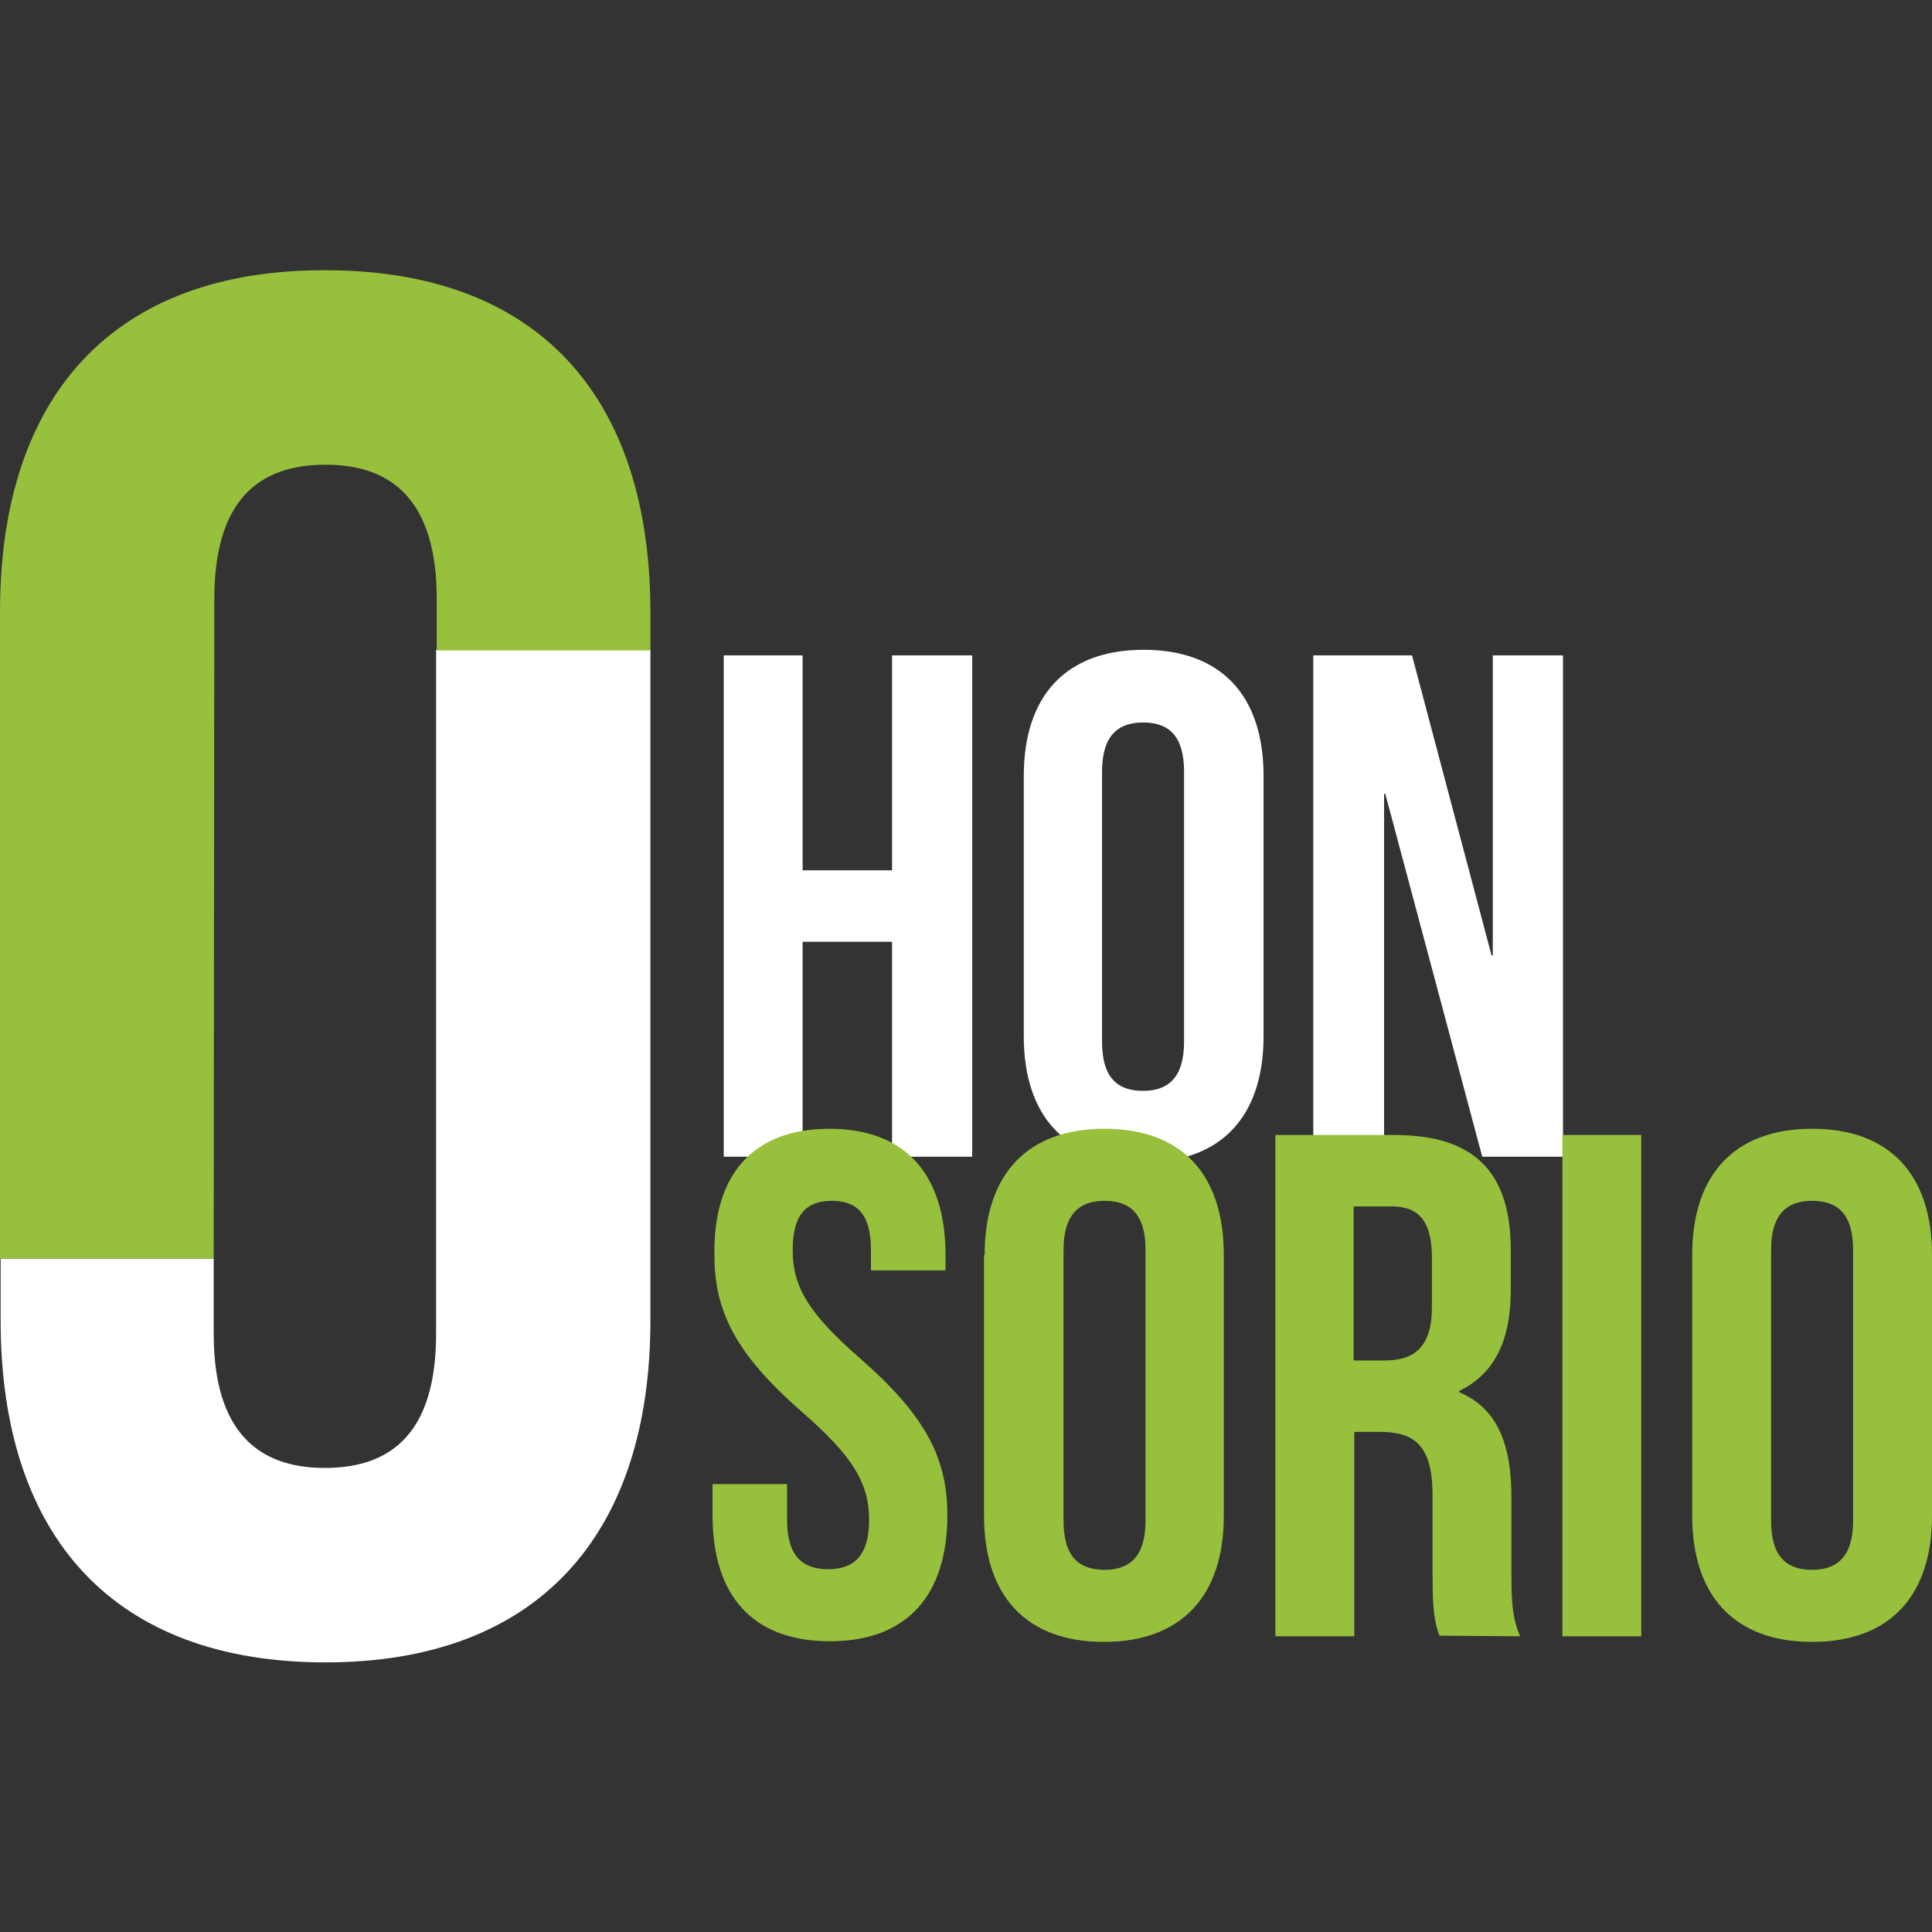 <?xml version="1.0" encoding="utf-8"?>
<!-- Generator: Adobe Illustrator 21.1.0, SVG Export Plug-In . SVG Version: 6.00 Build 0)  -->
<svg version="1.1" id="Capa_1" xmlns="http://www.w3.org/2000/svg" xmlns:xlink="http://www.w3.org/1999/xlink" x="0px" y="0px"
	 viewBox="0 0 311 311" style="enable-background:new 0 0 311 311;" xml:space="preserve">
<rect x="0" y="0" width="311" height="311" fill="#333333" stroke="none"/>
<style type="text/css">
	.st0{fill:#FFFFFF;}
	.st1{fill:#97C03D;}
</style>
<g>
	<g>
		<path class="st0" d="M70.2,104.6v110.1c0,15.6-6.9,21.6-17.9,21.6c-10.9,0-17.9-6-17.9-21.6v-12.1H0.1v9.9
			c0,35.1,18.4,55.1,52.3,55.1c33.8,0,52.3-20.1,52.3-55.1V104.6H70.2z"/>
		<path class="st0" d="M129.2,186.2h-12.7v-80.7h12.7v34.6h14.4v-34.6h12.9v80.7h-12.9v-34.6h-14.4V186.2z"/>
		<path class="st0" d="M164.8,124.9c0-12.9,6.8-20.3,19.3-20.3s19.3,7.4,19.3,20.3v41.9c0,12.9-6.8,20.3-19.3,20.3
			s-19.3-7.4-19.3-20.3V124.9z M177.4,167.7c0,5.8,2.5,7.9,6.6,7.9s6.6-2.2,6.6-7.9v-43.5c0-5.8-2.5-7.9-6.6-7.9s-6.6,2.2-6.6,7.9
			V167.7z"/>
		<path class="st0" d="M223,127.8h-0.2v58.4h-11.4v-80.7h15.9l12.8,48.3h0.2v-48.3h11.3v80.7h-13L223,127.8z"/>
	</g>
	<g>
		<g>
			<path class="st1" d="M34.4,202.6l0.1-106.2c0-15.6,6.9-21.6,17.9-21.6c10.9,0,17.9,6,17.9,21.6v8.3h34.4v-6.1
				c0-35.1-18.4-55.1-52.3-55.1C18.4,43.4,0,63.5,0,98.5v104.1H34.4z"/>
		</g>
	</g>
	<g>
		<path class="st1" d="M133.5,181.7c12.3,0,18.7,7.4,18.7,20.3v2.5h-12v-3.3c0-5.8-2.3-7.9-6.3-7.9c-4.1,0-6.3,2.2-6.3,7.9
			c0,5.9,2.5,10.2,10.9,17.5c10.6,9.3,14,16.1,14,25.2c0,12.9-6.5,20.3-18.9,20.3c-12.5,0-18.9-7.4-18.9-20.3v-5h12v5.8
			c0,5.8,2.5,7.9,6.6,7.9s6.6-2.1,6.6-7.9c0-5.9-2.5-10.2-10.9-17.5c-10.6-9.3-14-16.1-14-25.2C114.8,189.1,121.2,181.7,133.5,181.7
			z"/>
		<path class="st1" d="M158.5,202c0-12.9,6.8-20.3,19.3-20.3S197,189.1,197,202V244c0,12.9-6.8,20.3-19.3,20.3s-19.3-7.4-19.3-20.3
			V202z M171.2,244.8c0,5.8,2.5,7.9,6.6,7.9s6.6-2.2,6.6-7.9v-43.6c0-5.8-2.5-7.9-6.6-7.9s-6.6,2.2-6.6,7.9V244.8z"/>
		<path class="st1" d="M231.7,263.3c-0.7-2.1-1.1-3.4-1.1-9.9v-12.7c0-7.5-2.5-10.2-8.3-10.2h-4.3v32.9h-12.7v-80.7h19.1
			c13.1,0,18.8,6.1,18.8,18.6v6.3c0,8.3-2.7,13.6-8.3,16.3v0.2c6.3,2.7,8.4,8.6,8.4,17v12.5c0,3.9,0.1,6.8,1.4,9.8L231.7,263.3
			L231.7,263.3z M217.9,194.2v24.8h5c4.7,0,7.6-2.1,7.6-8.6v-7.9c0-5.8-2-8.3-6.5-8.3H217.9z"/>
		<path class="st1" d="M251.5,182.7h12.7v80.7h-12.7V182.7z"/>
		<path class="st1" d="M272.4,202c0-12.9,6.8-20.3,19.3-20.3c12.5,0,19.3,7.4,19.3,20.3V244c0,12.9-6.8,20.3-19.3,20.3
			c-12.5,0-19.3-7.4-19.3-20.3V202z M285.1,244.8c0,5.8,2.5,7.9,6.6,7.9c4.1,0,6.6-2.2,6.6-7.9v-43.6c0-5.8-2.5-7.9-6.6-7.9
			c-4.1,0-6.6,2.2-6.6,7.9V244.8z"/>
	</g>
</g>
</svg>
